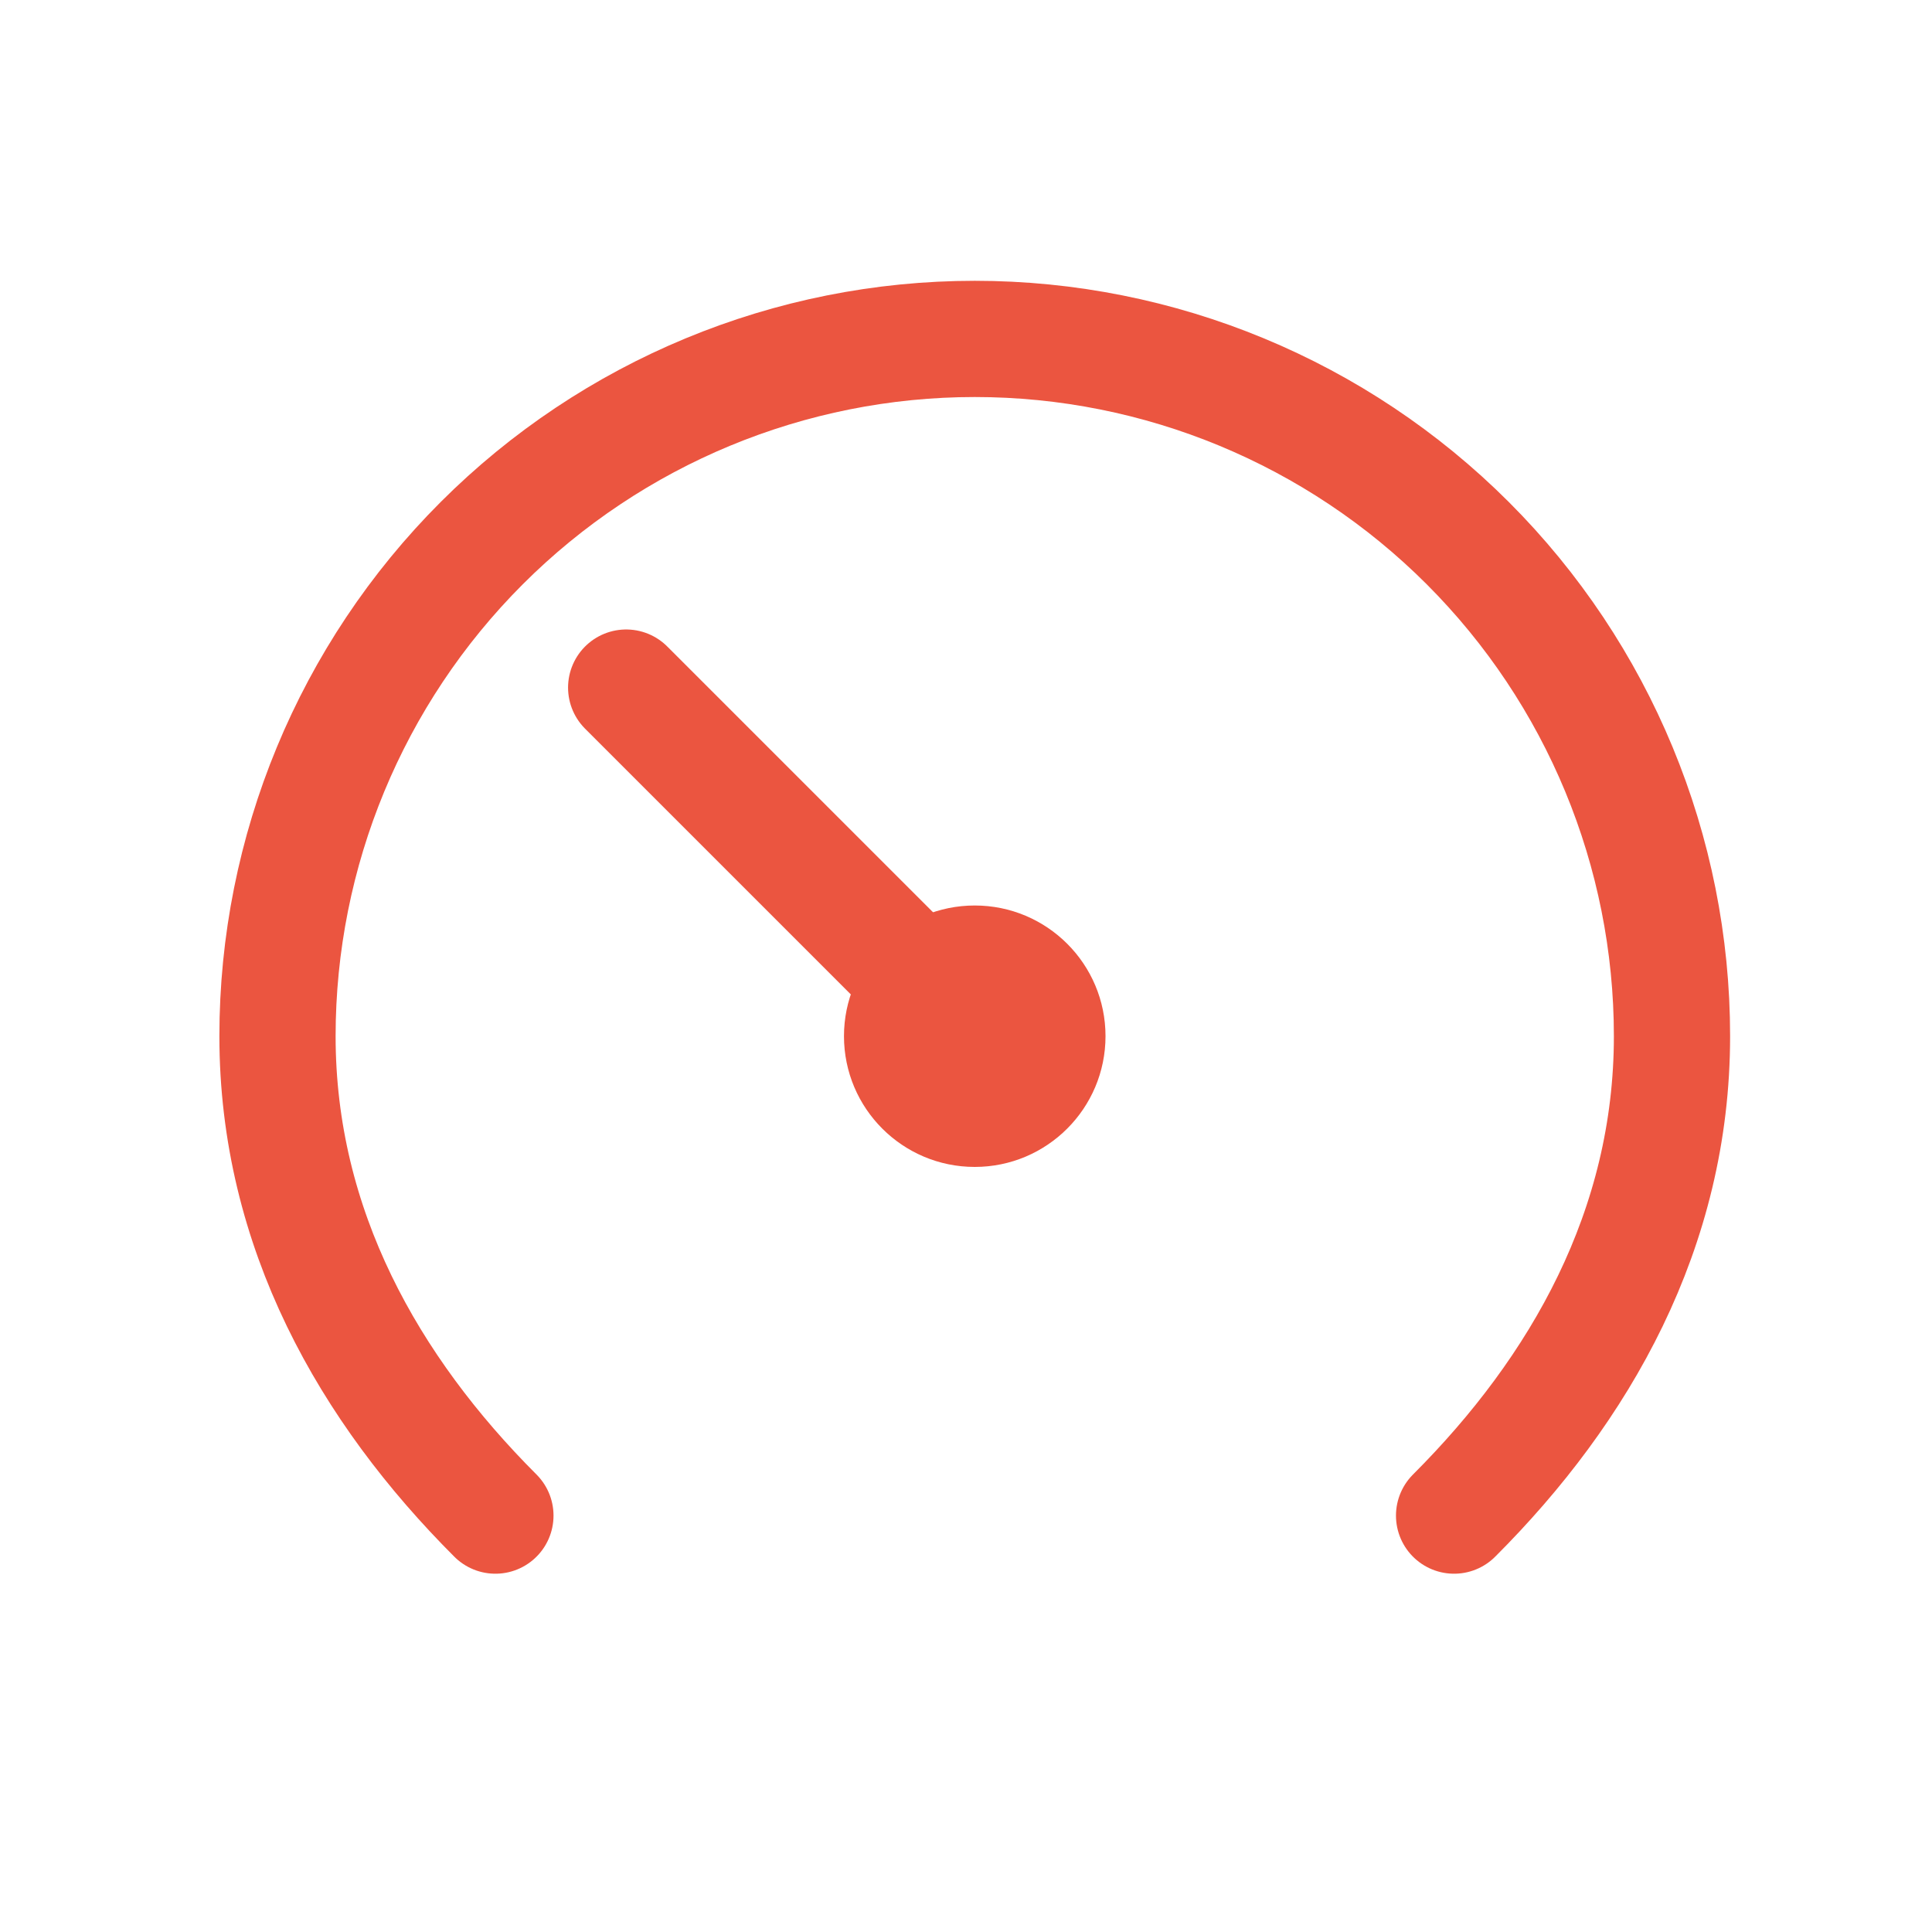 <svg width="19" height="19" viewBox="0 0 19 19" fill="none" xmlns="http://www.w3.org/2000/svg">
<path d="M14.3 14.905C15.542 13.664 16.443 12.085 16.443 10.19C16.443 8.372 15.721 6.628 14.435 5.342C13.149 4.056 11.405 3.333 9.586 3.333C7.768 3.333 6.023 4.056 4.737 5.342C3.451 6.628 2.729 8.372 2.729 10.19C2.729 12.085 3.631 13.664 4.872 14.905M9.586 10.19L6.158 6.762" stroke="#EB5540" stroke-width="1.143" stroke-linecap="round" stroke-linejoin="round"/>
<path d="M9.586 11.476C10.296 11.476 10.872 10.9 10.872 10.19C10.872 9.48 10.296 8.905 9.586 8.905C8.876 8.905 8.3 9.48 8.3 10.19C8.3 10.9 8.876 11.476 9.586 11.476Z" fill="#EB5540"/>
</svg>
